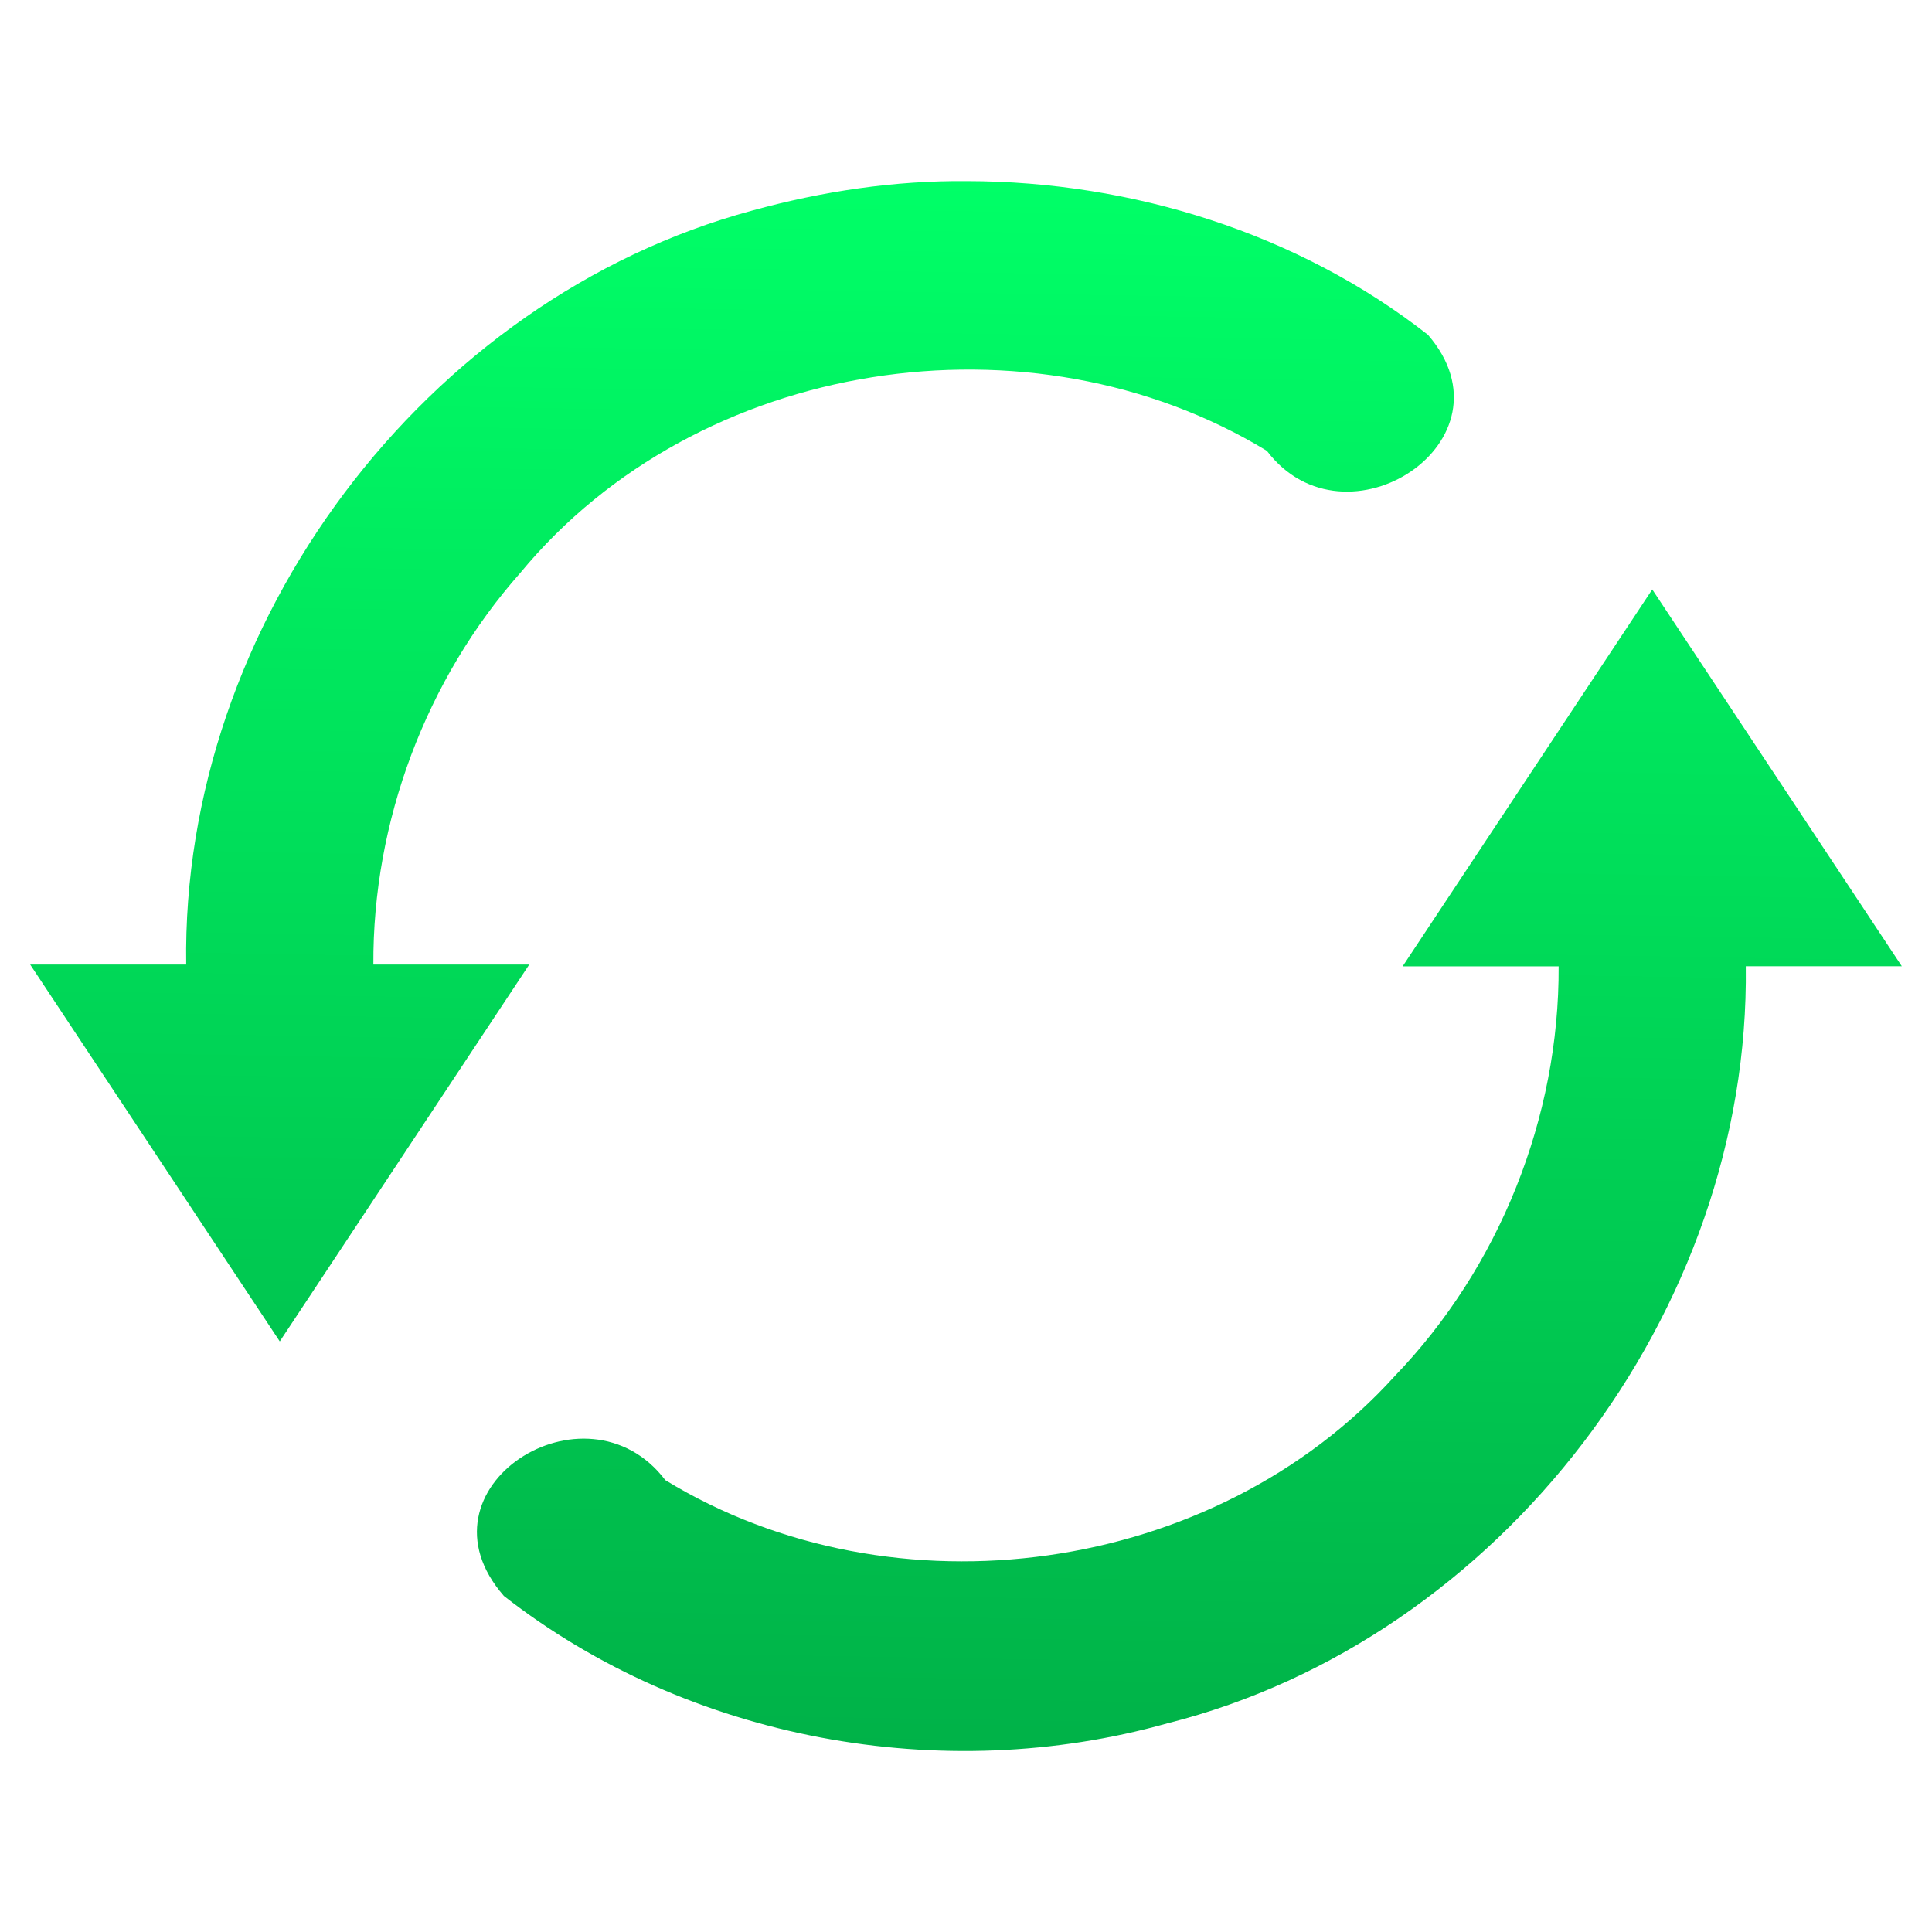 <?xml version="1.0" encoding="UTF-8" standalone="no"?>
<svg
   height="16"
   width="16"
   version="1.1"
   id="svg6"
   sodipodi:docname="freefilesync.svg"
   inkscape:version="1.4 (unknown)"
   xmlns:inkscape="http://www.inkscape.org/namespaces/inkscape"
   xmlns:sodipodi="http://sodipodi.sourceforge.net/DTD/sodipodi-0.dtd"
   xmlns:xlink="http://www.w3.org/1999/xlink"
   xmlns="http://www.w3.org/2000/svg"
   xmlns:svg="http://www.w3.org/2000/svg"
   xmlns:rdf="http://www.w3.org/1999/02/22-rdf-syntax-ns#"
   xmlns:cc="http://creativecommons.org/ns#"
   xmlns:dc="http://purl.org/dc/elements/1.1/">
  <defs
     id="defs10">
    <marker
       style="overflow:visible"
       id="DotL"
       refX="0"
       refY="0"
       orient="auto"
       inkscape:stockid="DotL"
       inkscape:isstock="true">
      <path
         transform="matrix(0.8,0,0,0.8,5.92,0.8)"
         style="fill:#000000;fill-opacity:1;fill-rule:evenodd;stroke:#000000;stroke-width:1pt;stroke-opacity:1"
         d="m -2.5,-1 c 0,2.76 -2.24,5 -5,5 -2.76,0 -5,-2.24 -5,-5 0,-2.76 2.24,-5 5,-5 2.76,0 5,2.24 5,5 z"
         id="path898" />
    </marker>
    <linearGradient
       inkscape:collect="always"
       xlink:href="#linearGradient1-3"
       id="linearGradient8-5"
       x1="27.509"
       y1="44"
       x2="28.032"
       y2="12.001"
       gradientUnits="userSpaceOnUse"
       gradientTransform="matrix(0.404,0,0,0.406,-3.3,-3.375)" />
    <linearGradient
       id="linearGradient1-3"
       inkscape:collect="always">
      <stop
         style="stop-color:#00b248;stop-opacity:1;"
         offset="0"
         id="stop1-6" />
      <stop
         style="stop-color:#00ff67;stop-opacity:1;"
         offset="1"
         id="stop8-3" />
    </linearGradient>
  </defs>
  <sodipodi:namedview
     pagecolor="#ffffff"
     bordercolor="#666666"
     borderopacity="1"
     objecttolerance="10"
     gridtolerance="10"
     guidetolerance="10"
     inkscape:pageopacity="0"
     inkscape:pageshadow="2"
     inkscape:window-width="1920"
     inkscape:window-height="996"
     id="namedview8"
     showgrid="false"
     inkscape:zoom="22.627417"
     inkscape:cx="9.5680386"
     inkscape:cy="10.054175"
     inkscape:window-x="0"
     inkscape:window-y="0"
     inkscape:window-maximized="1"
     inkscape:current-layer="svg6"
     inkscape:document-rotation="0"
     inkscape:pagecheckerboard="0"
     inkscape:showpageshadow="2"
     inkscape:deskcolor="#d1d1d1" />
  <path
     d="m 8.013,1.5 c 1.359,0.003 2.736,0.429 3.813,1.273 0.757,0.877 -0.685,1.817 -1.334,0.961 C 8.537,2.544 5.78,2.963 4.31,4.743 3.527,5.627 3.086,6.805 3.092,7.988 H 4.383 L 2.317,11.109 0.25,7.988 H 1.542 C 1.5,5.163 3.519,2.476 6.229,1.744 6.81,1.584 7.409,1.494 8.013,1.5 Z m 5.67,3.381 2.067,3.121 h -1.292 c 0.037,2.859 -2.033,5.576 -4.791,6.27 -1.861,0.523 -3.964,0.141 -5.494,-1.055 -0.78,-0.892 0.681,-1.823 1.337,-0.959 1.894,1.157 4.546,0.79 6.041,-0.862 0.865,-0.898 1.363,-2.142 1.357,-3.393 h -1.292 l 2.067,-3.121 z"
     id="path318"
     style="fill:url(#linearGradient8-5);fill-opacity:1;stroke-width:0.405" />
</svg>
